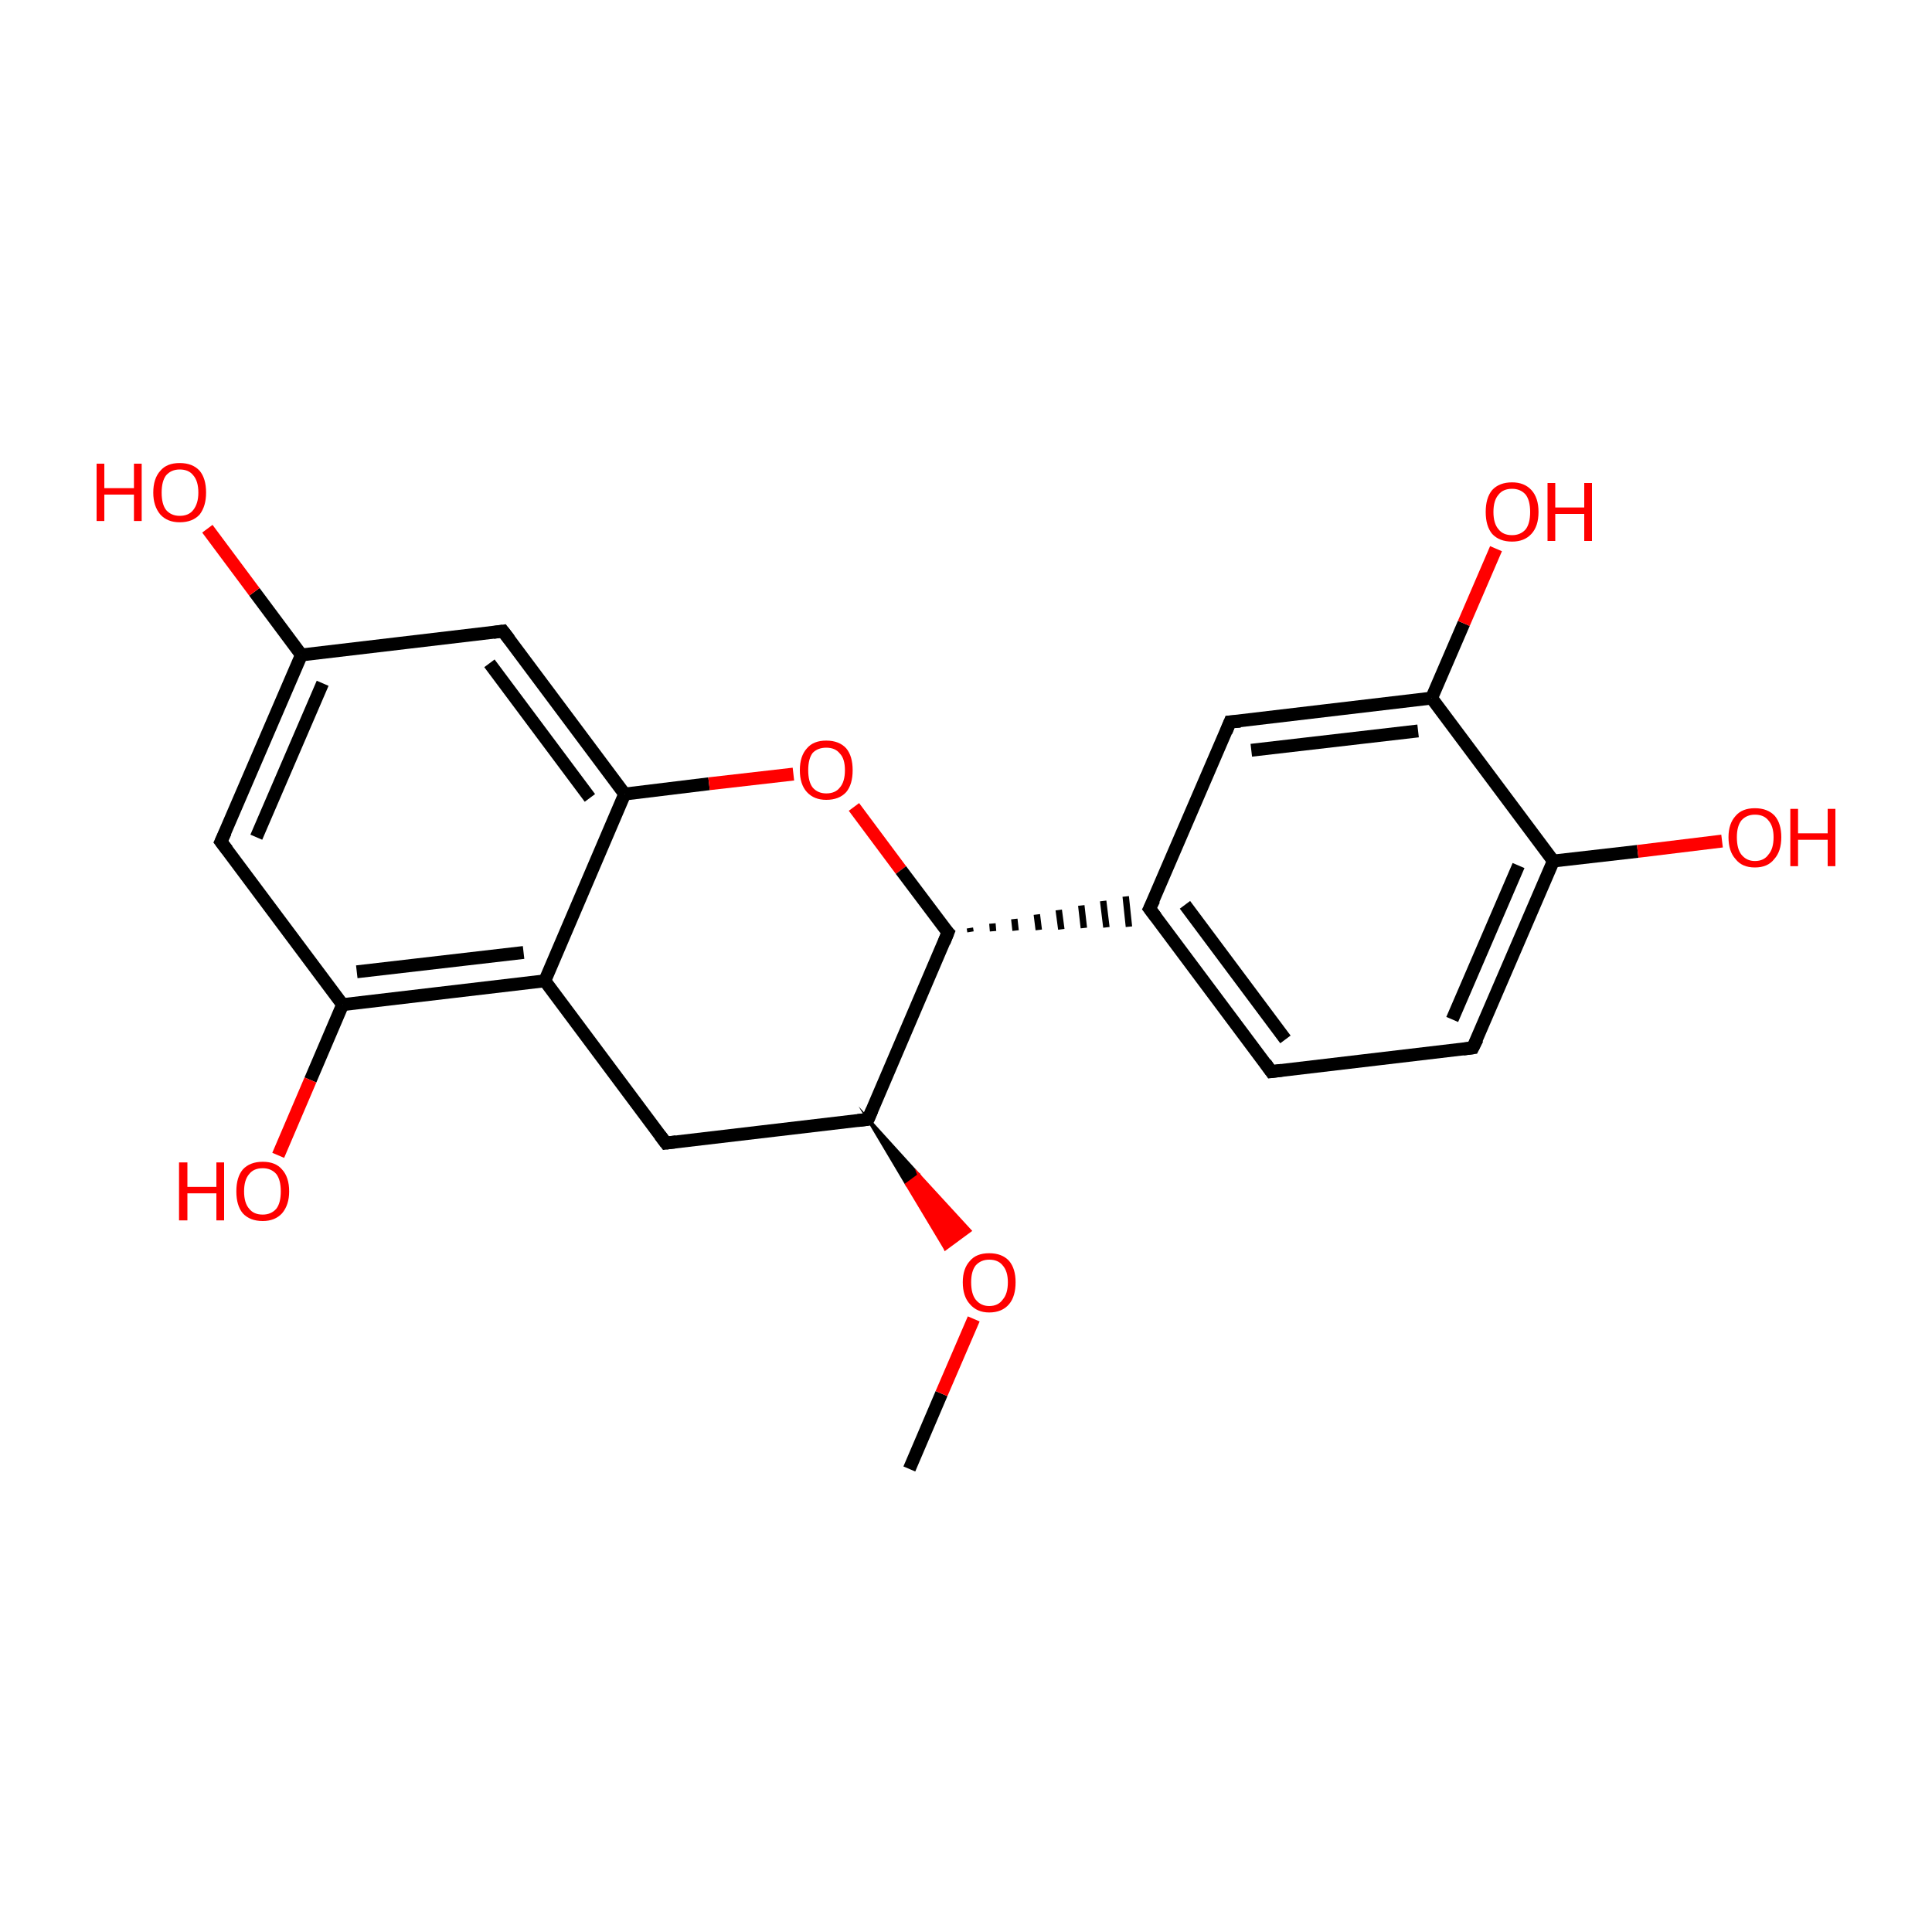 <?xml version='1.0' encoding='iso-8859-1'?>
<svg version='1.1' baseProfile='full'
              xmlns='http://www.w3.org/2000/svg'
                      xmlns:rdkit='http://www.rdkit.org/xml'
                      xmlns:xlink='http://www.w3.org/1999/xlink'
                  xml:space='preserve'
width='300px' height='300px' viewBox='0 0 300 300'>
<!-- END OF HEADER -->
<rect style='opacity:1.0;fill:#FFFFFF;stroke:none' width='300.0' height='300.0' x='0.0' y='0.0'> </rect>
<path class='bond-0 atom-0 atom-1' d='M 141.2,228.1 L 146.2,216.4' style='fill:none;fill-rule:evenodd;stroke:#000000;stroke-width:2.0px;stroke-linecap:butt;stroke-linejoin:miter;stroke-opacity:1' />
<path class='bond-0 atom-0 atom-1' d='M 146.2,216.4 L 151.2,204.8' style='fill:none;fill-rule:evenodd;stroke:#FF0000;stroke-width:2.0px;stroke-linecap:butt;stroke-linejoin:miter;stroke-opacity:1' />
<path class='bond-1 atom-2 atom-1' d='M 134.8,173.8 L 142.7,182.5 L 140.8,183.9 Z' style='fill:#000000;fill-rule:evenodd;fill-opacity:1;stroke:#000000;stroke-width:0.5px;stroke-linecap:butt;stroke-linejoin:miter;stroke-miterlimit:10;stroke-opacity:1;' />
<path class='bond-1 atom-2 atom-1' d='M 142.7,182.5 L 146.8,193.9 L 150.6,191.1 Z' style='fill:#FF0000;fill-rule:evenodd;fill-opacity:1;stroke:#FF0000;stroke-width:0.5px;stroke-linecap:butt;stroke-linejoin:miter;stroke-miterlimit:10;stroke-opacity:1;' />
<path class='bond-1 atom-2 atom-1' d='M 142.7,182.5 L 140.8,183.9 L 146.8,193.9 Z' style='fill:#FF0000;fill-rule:evenodd;fill-opacity:1;stroke:#FF0000;stroke-width:0.5px;stroke-linecap:butt;stroke-linejoin:miter;stroke-miterlimit:10;stroke-opacity:1;' />
<path class='bond-2 atom-2 atom-3' d='M 134.8,173.8 L 103.4,177.5' style='fill:none;fill-rule:evenodd;stroke:#000000;stroke-width:2.0px;stroke-linecap:butt;stroke-linejoin:miter;stroke-opacity:1' />
<path class='bond-3 atom-3 atom-4' d='M 103.4,177.5 L 84.6,152.3' style='fill:none;fill-rule:evenodd;stroke:#000000;stroke-width:2.0px;stroke-linecap:butt;stroke-linejoin:miter;stroke-opacity:1' />
<path class='bond-4 atom-4 atom-5' d='M 84.6,152.3 L 53.2,156.0' style='fill:none;fill-rule:evenodd;stroke:#000000;stroke-width:2.0px;stroke-linecap:butt;stroke-linejoin:miter;stroke-opacity:1' />
<path class='bond-4 atom-4 atom-5' d='M 81.3,147.9 L 55.4,150.9' style='fill:none;fill-rule:evenodd;stroke:#000000;stroke-width:2.0px;stroke-linecap:butt;stroke-linejoin:miter;stroke-opacity:1' />
<path class='bond-5 atom-5 atom-6' d='M 53.2,156.0 L 48.2,167.7' style='fill:none;fill-rule:evenodd;stroke:#000000;stroke-width:2.0px;stroke-linecap:butt;stroke-linejoin:miter;stroke-opacity:1' />
<path class='bond-5 atom-5 atom-6' d='M 48.2,167.7 L 43.2,179.4' style='fill:none;fill-rule:evenodd;stroke:#FF0000;stroke-width:2.0px;stroke-linecap:butt;stroke-linejoin:miter;stroke-opacity:1' />
<path class='bond-6 atom-5 atom-7' d='M 53.2,156.0 L 34.3,130.7' style='fill:none;fill-rule:evenodd;stroke:#000000;stroke-width:2.0px;stroke-linecap:butt;stroke-linejoin:miter;stroke-opacity:1' />
<path class='bond-7 atom-7 atom-8' d='M 34.3,130.7 L 46.8,101.7' style='fill:none;fill-rule:evenodd;stroke:#000000;stroke-width:2.0px;stroke-linecap:butt;stroke-linejoin:miter;stroke-opacity:1' />
<path class='bond-7 atom-7 atom-8' d='M 39.8,130.0 L 50.1,106.1' style='fill:none;fill-rule:evenodd;stroke:#000000;stroke-width:2.0px;stroke-linecap:butt;stroke-linejoin:miter;stroke-opacity:1' />
<path class='bond-8 atom-8 atom-9' d='M 46.8,101.7 L 39.5,91.9' style='fill:none;fill-rule:evenodd;stroke:#000000;stroke-width:2.0px;stroke-linecap:butt;stroke-linejoin:miter;stroke-opacity:1' />
<path class='bond-8 atom-8 atom-9' d='M 39.5,91.9 L 32.2,82.1' style='fill:none;fill-rule:evenodd;stroke:#FF0000;stroke-width:2.0px;stroke-linecap:butt;stroke-linejoin:miter;stroke-opacity:1' />
<path class='bond-9 atom-8 atom-10' d='M 46.8,101.7 L 78.1,98.0' style='fill:none;fill-rule:evenodd;stroke:#000000;stroke-width:2.0px;stroke-linecap:butt;stroke-linejoin:miter;stroke-opacity:1' />
<path class='bond-10 atom-10 atom-11' d='M 78.1,98.0 L 97.0,123.3' style='fill:none;fill-rule:evenodd;stroke:#000000;stroke-width:2.0px;stroke-linecap:butt;stroke-linejoin:miter;stroke-opacity:1' />
<path class='bond-10 atom-10 atom-11' d='M 76.0,103.0 L 91.6,123.9' style='fill:none;fill-rule:evenodd;stroke:#000000;stroke-width:2.0px;stroke-linecap:butt;stroke-linejoin:miter;stroke-opacity:1' />
<path class='bond-11 atom-11 atom-12' d='M 97.0,123.3 L 110.1,121.7' style='fill:none;fill-rule:evenodd;stroke:#000000;stroke-width:2.0px;stroke-linecap:butt;stroke-linejoin:miter;stroke-opacity:1' />
<path class='bond-11 atom-11 atom-12' d='M 110.1,121.7 L 123.2,120.2' style='fill:none;fill-rule:evenodd;stroke:#FF0000;stroke-width:2.0px;stroke-linecap:butt;stroke-linejoin:miter;stroke-opacity:1' />
<path class='bond-12 atom-12 atom-13' d='M 132.6,125.3 L 139.9,135.1' style='fill:none;fill-rule:evenodd;stroke:#FF0000;stroke-width:2.0px;stroke-linecap:butt;stroke-linejoin:miter;stroke-opacity:1' />
<path class='bond-12 atom-12 atom-13' d='M 139.9,135.1 L 147.2,144.8' style='fill:none;fill-rule:evenodd;stroke:#000000;stroke-width:2.0px;stroke-linecap:butt;stroke-linejoin:miter;stroke-opacity:1' />
<path class='bond-13 atom-13 atom-14' d='M 150.7,144.7 L 150.6,144.1' style='fill:none;fill-rule:evenodd;stroke:#000000;stroke-width:1.0px;stroke-linecap:butt;stroke-linejoin:miter;stroke-opacity:1' />
<path class='bond-13 atom-13 atom-14' d='M 154.2,144.6 L 154.1,143.4' style='fill:none;fill-rule:evenodd;stroke:#000000;stroke-width:1.0px;stroke-linecap:butt;stroke-linejoin:miter;stroke-opacity:1' />
<path class='bond-13 atom-13 atom-14' d='M 157.7,144.5 L 157.5,142.7' style='fill:none;fill-rule:evenodd;stroke:#000000;stroke-width:1.0px;stroke-linecap:butt;stroke-linejoin:miter;stroke-opacity:1' />
<path class='bond-13 atom-13 atom-14' d='M 161.3,144.4 L 161.0,142.0' style='fill:none;fill-rule:evenodd;stroke:#000000;stroke-width:1.0px;stroke-linecap:butt;stroke-linejoin:miter;stroke-opacity:1' />
<path class='bond-13 atom-13 atom-14' d='M 164.8,144.3 L 164.4,141.3' style='fill:none;fill-rule:evenodd;stroke:#000000;stroke-width:1.0px;stroke-linecap:butt;stroke-linejoin:miter;stroke-opacity:1' />
<path class='bond-13 atom-13 atom-14' d='M 168.3,144.1 L 167.9,140.6' style='fill:none;fill-rule:evenodd;stroke:#000000;stroke-width:1.0px;stroke-linecap:butt;stroke-linejoin:miter;stroke-opacity:1' />
<path class='bond-13 atom-13 atom-14' d='M 171.8,144.0 L 171.3,139.9' style='fill:none;fill-rule:evenodd;stroke:#000000;stroke-width:1.0px;stroke-linecap:butt;stroke-linejoin:miter;stroke-opacity:1' />
<path class='bond-13 atom-13 atom-14' d='M 175.3,143.9 L 174.8,139.2' style='fill:none;fill-rule:evenodd;stroke:#000000;stroke-width:1.0px;stroke-linecap:butt;stroke-linejoin:miter;stroke-opacity:1' />
<path class='bond-14 atom-14 atom-15' d='M 178.5,141.1 L 197.4,166.4' style='fill:none;fill-rule:evenodd;stroke:#000000;stroke-width:2.0px;stroke-linecap:butt;stroke-linejoin:miter;stroke-opacity:1' />
<path class='bond-14 atom-14 atom-15' d='M 184.0,140.5 L 199.6,161.4' style='fill:none;fill-rule:evenodd;stroke:#000000;stroke-width:2.0px;stroke-linecap:butt;stroke-linejoin:miter;stroke-opacity:1' />
<path class='bond-15 atom-15 atom-16' d='M 197.4,166.4 L 228.7,162.7' style='fill:none;fill-rule:evenodd;stroke:#000000;stroke-width:2.0px;stroke-linecap:butt;stroke-linejoin:miter;stroke-opacity:1' />
<path class='bond-16 atom-16 atom-17' d='M 228.7,162.7 L 241.2,133.7' style='fill:none;fill-rule:evenodd;stroke:#000000;stroke-width:2.0px;stroke-linecap:butt;stroke-linejoin:miter;stroke-opacity:1' />
<path class='bond-16 atom-16 atom-17' d='M 225.5,158.3 L 235.8,134.4' style='fill:none;fill-rule:evenodd;stroke:#000000;stroke-width:2.0px;stroke-linecap:butt;stroke-linejoin:miter;stroke-opacity:1' />
<path class='bond-17 atom-17 atom-18' d='M 241.2,133.7 L 254.3,132.2' style='fill:none;fill-rule:evenodd;stroke:#000000;stroke-width:2.0px;stroke-linecap:butt;stroke-linejoin:miter;stroke-opacity:1' />
<path class='bond-17 atom-17 atom-18' d='M 254.3,132.2 L 267.4,130.6' style='fill:none;fill-rule:evenodd;stroke:#FF0000;stroke-width:2.0px;stroke-linecap:butt;stroke-linejoin:miter;stroke-opacity:1' />
<path class='bond-18 atom-17 atom-19' d='M 241.2,133.7 L 222.3,108.4' style='fill:none;fill-rule:evenodd;stroke:#000000;stroke-width:2.0px;stroke-linecap:butt;stroke-linejoin:miter;stroke-opacity:1' />
<path class='bond-19 atom-19 atom-20' d='M 222.3,108.4 L 227.3,96.8' style='fill:none;fill-rule:evenodd;stroke:#000000;stroke-width:2.0px;stroke-linecap:butt;stroke-linejoin:miter;stroke-opacity:1' />
<path class='bond-19 atom-19 atom-20' d='M 227.3,96.8 L 232.3,85.2' style='fill:none;fill-rule:evenodd;stroke:#FF0000;stroke-width:2.0px;stroke-linecap:butt;stroke-linejoin:miter;stroke-opacity:1' />
<path class='bond-20 atom-19 atom-21' d='M 222.3,108.4 L 191.0,112.1' style='fill:none;fill-rule:evenodd;stroke:#000000;stroke-width:2.0px;stroke-linecap:butt;stroke-linejoin:miter;stroke-opacity:1' />
<path class='bond-20 atom-19 atom-21' d='M 220.2,113.5 L 194.3,116.5' style='fill:none;fill-rule:evenodd;stroke:#000000;stroke-width:2.0px;stroke-linecap:butt;stroke-linejoin:miter;stroke-opacity:1' />
<path class='bond-21 atom-13 atom-2' d='M 147.2,144.8 L 134.8,173.8' style='fill:none;fill-rule:evenodd;stroke:#000000;stroke-width:2.0px;stroke-linecap:butt;stroke-linejoin:miter;stroke-opacity:1' />
<path class='bond-22 atom-21 atom-14' d='M 191.0,112.1 L 178.5,141.1' style='fill:none;fill-rule:evenodd;stroke:#000000;stroke-width:2.0px;stroke-linecap:butt;stroke-linejoin:miter;stroke-opacity:1' />
<path class='bond-23 atom-11 atom-4' d='M 97.0,123.3 L 84.6,152.3' style='fill:none;fill-rule:evenodd;stroke:#000000;stroke-width:2.0px;stroke-linecap:butt;stroke-linejoin:miter;stroke-opacity:1' />
<path d='M 133.2,174.0 L 134.8,173.8 L 135.4,172.4' style='fill:none;stroke:#000000;stroke-width:2.0px;stroke-linecap:butt;stroke-linejoin:miter;stroke-miterlimit:10;stroke-opacity:1;' />
<path d='M 105.0,177.3 L 103.4,177.5 L 102.5,176.3' style='fill:none;stroke:#000000;stroke-width:2.0px;stroke-linecap:butt;stroke-linejoin:miter;stroke-miterlimit:10;stroke-opacity:1;' />
<path d='M 35.3,132.0 L 34.3,130.7 L 35.0,129.2' style='fill:none;stroke:#000000;stroke-width:2.0px;stroke-linecap:butt;stroke-linejoin:miter;stroke-miterlimit:10;stroke-opacity:1;' />
<path d='M 76.6,98.2 L 78.1,98.0 L 79.1,99.3' style='fill:none;stroke:#000000;stroke-width:2.0px;stroke-linecap:butt;stroke-linejoin:miter;stroke-miterlimit:10;stroke-opacity:1;' />
<path d='M 146.8,144.4 L 147.2,144.8 L 146.6,146.3' style='fill:none;stroke:#000000;stroke-width:2.0px;stroke-linecap:butt;stroke-linejoin:miter;stroke-miterlimit:10;stroke-opacity:1;' />
<path d='M 179.5,142.4 L 178.5,141.1 L 179.2,139.7' style='fill:none;stroke:#000000;stroke-width:2.0px;stroke-linecap:butt;stroke-linejoin:miter;stroke-miterlimit:10;stroke-opacity:1;' />
<path d='M 196.5,165.1 L 197.4,166.4 L 199.0,166.2' style='fill:none;stroke:#000000;stroke-width:2.0px;stroke-linecap:butt;stroke-linejoin:miter;stroke-miterlimit:10;stroke-opacity:1;' />
<path d='M 227.2,162.9 L 228.7,162.7 L 229.4,161.3' style='fill:none;stroke:#000000;stroke-width:2.0px;stroke-linecap:butt;stroke-linejoin:miter;stroke-miterlimit:10;stroke-opacity:1;' />
<path d='M 192.6,112.0 L 191.0,112.1 L 190.4,113.6' style='fill:none;stroke:#000000;stroke-width:2.0px;stroke-linecap:butt;stroke-linejoin:miter;stroke-miterlimit:10;stroke-opacity:1;' />
<path class='atom-1' d='M 149.5 199.1
Q 149.5 197.0, 150.6 195.8
Q 151.6 194.6, 153.6 194.6
Q 155.6 194.6, 156.7 195.8
Q 157.7 197.0, 157.7 199.1
Q 157.7 201.3, 156.7 202.5
Q 155.6 203.8, 153.6 203.8
Q 151.7 203.8, 150.6 202.5
Q 149.5 201.3, 149.5 199.1
M 153.6 202.8
Q 155.0 202.8, 155.7 201.8
Q 156.5 200.9, 156.5 199.1
Q 156.5 197.4, 155.7 196.5
Q 155.0 195.6, 153.6 195.6
Q 152.3 195.6, 151.5 196.5
Q 150.8 197.4, 150.8 199.1
Q 150.8 200.9, 151.5 201.8
Q 152.3 202.8, 153.6 202.8
' fill='#FF0000'/>
<path class='atom-6' d='M 27.8 180.5
L 29.1 180.5
L 29.1 184.3
L 33.6 184.3
L 33.6 180.5
L 34.8 180.5
L 34.8 189.5
L 33.6 189.5
L 33.6 185.3
L 29.1 185.3
L 29.1 189.5
L 27.8 189.5
L 27.8 180.5
' fill='#FF0000'/>
<path class='atom-6' d='M 36.7 185.0
Q 36.7 182.8, 37.7 181.6
Q 38.8 180.4, 40.8 180.4
Q 42.8 180.4, 43.8 181.6
Q 44.9 182.8, 44.9 185.0
Q 44.9 187.1, 43.8 188.4
Q 42.7 189.6, 40.8 189.6
Q 38.8 189.6, 37.7 188.4
Q 36.7 187.2, 36.7 185.0
M 40.8 188.6
Q 42.1 188.6, 42.9 187.7
Q 43.6 186.8, 43.6 185.0
Q 43.6 183.2, 42.9 182.3
Q 42.1 181.4, 40.8 181.4
Q 39.4 181.4, 38.7 182.3
Q 37.9 183.2, 37.9 185.0
Q 37.9 186.8, 38.7 187.7
Q 39.4 188.6, 40.8 188.6
' fill='#FF0000'/>
<path class='atom-9' d='M 15.0 72.0
L 16.2 72.0
L 16.2 75.8
L 20.8 75.8
L 20.8 72.0
L 22.0 72.0
L 22.0 80.9
L 20.8 80.9
L 20.8 76.8
L 16.2 76.8
L 16.2 80.9
L 15.0 80.9
L 15.0 72.0
' fill='#FF0000'/>
<path class='atom-9' d='M 23.8 76.5
Q 23.8 74.3, 24.9 73.1
Q 25.9 71.9, 27.9 71.9
Q 29.9 71.9, 31.0 73.1
Q 32.0 74.3, 32.0 76.5
Q 32.0 78.6, 31.0 79.9
Q 29.9 81.1, 27.9 81.1
Q 26.0 81.1, 24.9 79.9
Q 23.8 78.6, 23.8 76.5
M 27.9 80.1
Q 29.3 80.1, 30.0 79.2
Q 30.8 78.2, 30.8 76.5
Q 30.8 74.7, 30.0 73.8
Q 29.3 72.9, 27.9 72.9
Q 26.6 72.9, 25.8 73.8
Q 25.1 74.7, 25.1 76.5
Q 25.1 78.3, 25.8 79.2
Q 26.6 80.1, 27.9 80.1
' fill='#FF0000'/>
<path class='atom-12' d='M 124.2 119.6
Q 124.2 117.4, 125.3 116.2
Q 126.3 115.0, 128.3 115.0
Q 130.3 115.0, 131.4 116.2
Q 132.4 117.4, 132.4 119.6
Q 132.4 121.8, 131.4 123.0
Q 130.3 124.2, 128.3 124.2
Q 126.4 124.2, 125.3 123.0
Q 124.2 121.8, 124.2 119.6
M 128.3 123.2
Q 129.7 123.2, 130.4 122.3
Q 131.2 121.4, 131.2 119.6
Q 131.2 117.8, 130.4 117.0
Q 129.7 116.1, 128.3 116.1
Q 127.0 116.1, 126.2 116.9
Q 125.5 117.8, 125.5 119.6
Q 125.5 121.4, 126.2 122.3
Q 127.0 123.2, 128.3 123.2
' fill='#FF0000'/>
<path class='atom-18' d='M 268.4 130.0
Q 268.4 127.9, 269.5 126.7
Q 270.5 125.5, 272.5 125.5
Q 274.5 125.5, 275.6 126.7
Q 276.6 127.9, 276.6 130.0
Q 276.6 132.2, 275.5 133.4
Q 274.5 134.7, 272.5 134.7
Q 270.5 134.7, 269.5 133.4
Q 268.4 132.2, 268.4 130.0
M 272.5 133.7
Q 273.9 133.7, 274.6 132.7
Q 275.4 131.8, 275.4 130.0
Q 275.4 128.3, 274.6 127.4
Q 273.9 126.5, 272.5 126.5
Q 271.2 126.5, 270.4 127.4
Q 269.7 128.3, 269.7 130.0
Q 269.7 131.8, 270.4 132.7
Q 271.2 133.7, 272.5 133.7
' fill='#FF0000'/>
<path class='atom-18' d='M 278.0 125.6
L 279.2 125.6
L 279.2 129.4
L 283.8 129.4
L 283.8 125.6
L 285.0 125.6
L 285.0 134.5
L 283.8 134.5
L 283.8 130.4
L 279.2 130.4
L 279.2 134.5
L 278.0 134.5
L 278.0 125.6
' fill='#FF0000'/>
<path class='atom-20' d='M 230.7 79.5
Q 230.7 77.3, 231.7 76.1
Q 232.8 74.9, 234.8 74.9
Q 236.7 74.9, 237.8 76.1
Q 238.9 77.3, 238.9 79.5
Q 238.9 81.7, 237.8 82.9
Q 236.7 84.1, 234.8 84.1
Q 232.8 84.1, 231.7 82.9
Q 230.7 81.7, 230.7 79.5
M 234.8 83.1
Q 236.1 83.1, 236.9 82.2
Q 237.6 81.3, 237.6 79.5
Q 237.6 77.7, 236.9 76.8
Q 236.1 75.9, 234.8 75.9
Q 233.4 75.9, 232.7 76.8
Q 231.9 77.7, 231.9 79.5
Q 231.9 81.3, 232.7 82.2
Q 233.4 83.1, 234.8 83.1
' fill='#FF0000'/>
<path class='atom-20' d='M 240.3 75.0
L 241.5 75.0
L 241.5 78.8
L 246.0 78.8
L 246.0 75.0
L 247.2 75.0
L 247.2 84.0
L 246.0 84.0
L 246.0 79.8
L 241.5 79.8
L 241.5 84.0
L 240.3 84.0
L 240.3 75.0
' fill='#FF0000'/>
</svg>
